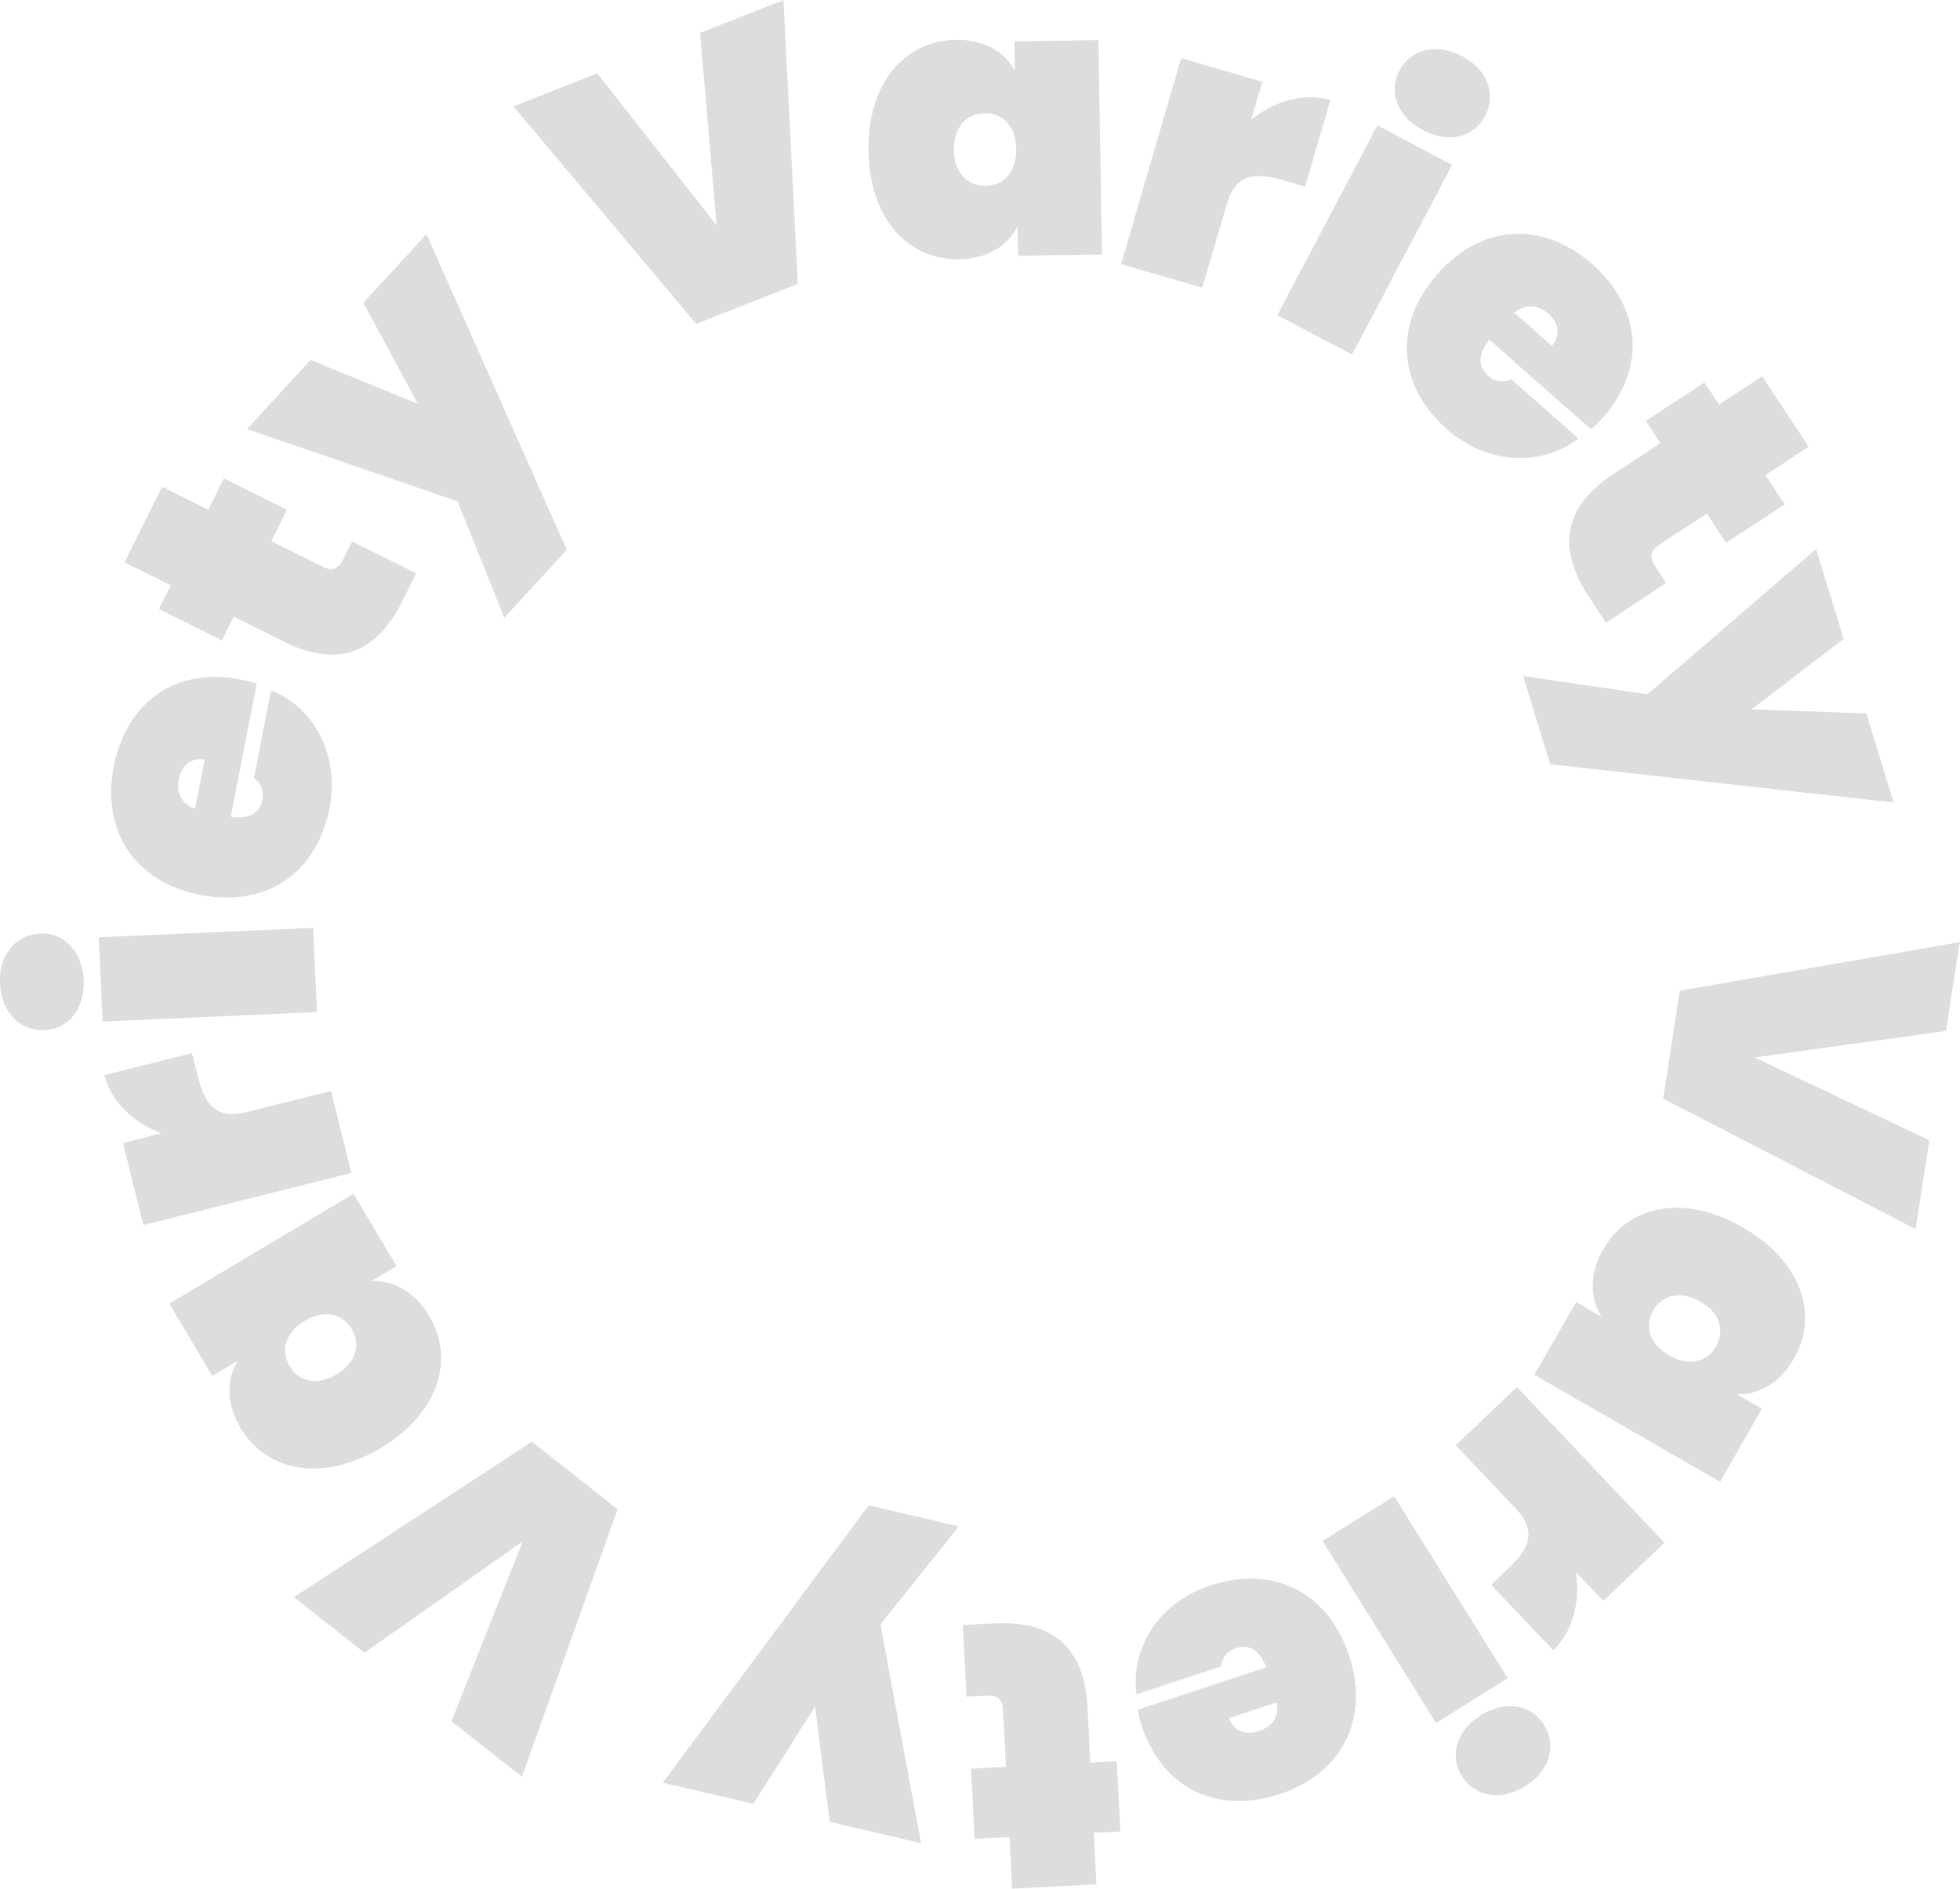 <?xml version="1.0" encoding="utf-8"?>
<!-- Generator: Adobe Illustrator 24.3.0, SVG Export Plug-In . SVG Version: 6.00 Build 0)  -->
<svg version="1.1" id="Layer_1" xmlns="http://www.w3.org/2000/svg" xmlns:xlink="http://www.w3.org/1999/xlink" x="0px" y="0px"
	 viewBox="0 0 768 740" style="enable-background:new 0 0 768 740;" xml:space="preserve">
<style type="text/css">
	.st0{fill:#DDDDDD;}
</style>
<g>
	<path class="st0" d="M142.8,647.5l-27.6-21.8l93.2-60.9l33.6,26.5l-37.5,104.8l-27.6-21.8l27.9-70.4L142.8,647.5z"/>
	<path class="st0" d="M94.3,559.5c-5.7-9.6-5.6-19-1.2-26.4l-9.9,5.9l-16.9-28.3l72.2-43l16.9,28.3l-9.9,5.9
		c8.6-0.4,16.9,4,22.7,13.6c9.9,16.6,4.1,38-19.2,51.9C125.8,581.1,104.2,576.1,94.3,559.5z M113.5,535.2c3.5,5.9,10.5,8,18.4,3.2
		s9.4-11.9,5.9-17.7c-3.5-5.9-10.5-8-18.4-3.2C111.5,522.2,110,529.3,113.5,535.2z"/>
	<path class="st0" d="M129.7,427.4l8,32.1l-81.5,20.4l-8-32.1l15-3.8c-10.7-4.1-19.7-12.3-22.3-22.8l34.3-8.6l2.3,9.1
		c2.9,11.6,7.7,16.8,18.9,14L129.7,427.4z"/>
	<path class="st0" d="M17.4,403.6C8.2,404,0.5,397,0,385.3c-0.5-11.6,6.5-19.2,15.7-19.6c9.1-0.4,16.5,6.6,17.1,18.2
		C33.3,395.6,26.5,403.2,17.4,403.6z M40.2,400.2l-1.5-33l84-3.7l1.5,33L40.2,400.2z"/>
	<path class="st0" d="M129.1,316.7c-4.8,24.7-24.2,39-50.5,33.9s-38.9-25.6-34-50.4c4.8-24.7,23.9-39.1,49.7-34c2,0.4,4.4,1,6.3,1.7
		L90.4,320c8.4,1.2,11.5-2.3,12.4-6.7c0.8-4.2-1.1-6.9-3.3-8.5l6.7-34.4C123.2,277.3,133.2,295.9,129.1,316.7z M76.4,316.9l3.8-19.3
		c-5.7-1.1-9.2,2.8-10.1,7.6C69,310.6,70.9,314.7,76.4,316.9z"/>
	<path class="st0" d="M91.6,241.6l-4.6,9.3l-24.7-12.3l4.6-9.3l-18.1-9l14.7-29.6l18.1,9l6.1-12.3l24.7,12.3l-6.1,12.3l20.3,10.1
		c3.5,1.7,5.9,0.9,7.8-2.9l3.5-7.1l25.2,12.5l-5.6,11.2c-8.8,17.6-22.9,27.2-46.2,15.6L91.6,241.6z"/>
	<path class="st0" d="M142.4,118.6l24.7-26.9l55,123.7L197.6,242l-18.3-45.6l-82.5-28.3l24.9-27.1l42,17.2L142.4,118.6z"/>
	<path class="st0" d="M274.3,12.9L307,0l5.6,111.2l-39.8,15.7l-71.6-85.2l32.8-13l46.8,59.6L274.3,12.9z"/>
	<path class="st0" d="M374.3,15.6c11.2-0.2,19.3,4.6,23.4,12.1l-0.2-11.5l32.9-0.5l1.4,84l-32.9,0.5l-0.2-11.5
		c-3.9,7.7-11.9,12.7-23,12.9c-19.4,0.3-35-15.4-35.4-42.5S355,16,374.3,15.6z M385.8,44.4c-6.9,0.1-12.1,5.1-12,14.4
		s5.6,14.1,12.4,14c6.9-0.1,12.1-5.1,12-14.4C398.1,49.1,392.7,44.3,385.8,44.4z"/>
	<path class="st0" d="M471.1,112.7l-31.8-9.2l23.5-80.7l31.8,9.2l-4.3,14.9c8.9-7.2,20.5-10.8,31-7.7l-9.9,33.9l-9-2.6
		c-11.4-3.3-18.4-1.8-21.6,9.2L471.1,112.7z"/>
	<path class="st0" d="M539.7,49.1L569,64.6l-39.2,74.3l-29.3-15.4L539.7,49.1z M548.3,27.7c4.3-8.2,14.2-11.2,24.6-5.7
		c10.3,5.4,13.3,15.3,9,23.5c-4.2,8-14,11-24.3,5.5C547.2,45.5,544.1,35.8,548.3,27.7z"/>
	<path class="st0" d="M566.9,168.1c-18.9-16.7-21.4-40.6-3.7-60.7s41.8-20.6,60.7-3.9s21.6,40.3,4.2,60.1c-1.4,1.6-3.1,3.3-4.7,4.6
		l-39.8-35.1c-5.3,6.7-3.8,11.1-0.5,14.1c3.2,2.9,6.5,2.5,9.1,1.4l26.3,23.2C603.9,182.9,582.7,182.1,566.9,168.1z M593.4,122.5
		l14.7,13c3.8-4.4,2.3-9.3-1.4-12.6C602.6,119.3,598,118.9,593.4,122.5z"/>
	<path class="st0" d="M650.6,173.6l-5.7-8.7l23-15.1l5.7,8.7l16.9-11.1l18.2,27.6l-16.9,11.1l7.5,11.5l-23,15.1l-7.5-11.5
		l-18.9,12.4c-3.2,2.1-3.7,4.6-1.4,8.2l4.3,6.6L629.3,244l-6.9-10.5c-10.8-16.4-12-33.5,9.8-47.8L650.6,173.6z"/>
	<path class="st0" d="M731.3,279.5l10.7,34.9l-134.6-15l-10.6-34.6l48.7,7.2l66.1-56.9l10.8,35.2l-36.1,27.6L731.3,279.5z"/>
	<path class="st0" d="M756,446.7l-5.4,34.8l-98.9-51.1l6.5-42.3l109.7-19l-5.4,34.8l-75,10.4L756,446.7z"/>
	<path class="st0" d="M702.9,532.3c-5.6,9.7-13.8,14.2-22.4,13.9l9.9,5.7L674,580.5l-72.8-41.9l16.4-28.5l9.9,5.7
		c-4.6-7.3-4.8-16.7,0.7-26.4c9.7-16.8,31.1-22.1,54.6-8.6C706.4,494.3,712.6,515.6,702.9,532.3z M672.4,527.5
		c3.4-5.9,1.8-13-6.2-17.6s-14.9-2.4-18.4,3.5c-3.4,5.9-1.8,13,6.2,17.6S669,533.4,672.4,527.5z"/>
	<path class="st0" d="M570.4,566.2l24-22.8l57.8,61l-24,22.8l-10.7-11.3c1.7,11.3-1,23.2-8.9,30.6l-24.3-25.6l6.8-6.5
		c8.7-8.2,10.8-15,2.9-23.3L570.4,566.2z"/>
	<path class="st0" d="M590.8,657.5L562.7,675l-44.5-71.3l28.1-17.5L590.8,657.5z M605,675.7c4.9,7.8,2.6,17.9-7.4,24.1
		c-9.9,6.2-19.9,3.8-24.8-4c-4.8-7.7-2.4-17.6,7.4-23.8C590.2,665.8,600.2,668,605,675.7z"/>
	<path class="st0" d="M474.3,621.1c23.9-7.9,45.8,2,54.3,27.4c8.4,25.5-3.3,46.5-27.2,54.4c-23.9,7.9-45.7-1.7-54-26.7
		c-0.7-2-1.3-4.3-1.6-6.4l50.4-16.6c-3.1-7.9-7.7-8.9-11.9-7.5c-4.1,1.4-5.5,4.3-5.8,7.1l-33.2,11
		C442.9,645.6,454.2,627.7,474.3,621.1z M500.3,666.9l-18.7,6.2c1.8,5.5,6.9,6.7,11.6,5.1C498.5,676.5,501.2,672.8,500.3,666.9z"/>
	<path class="st0" d="M427.2,690.5l10.4-0.5l1.4,27.5l-10.4,0.5l1,20.2l-33,1.7l-1-20.2l-13.7,0.7l-1.4-27.5l13.7-0.7l-1.2-22.6
		c-0.2-3.9-2.1-5.6-6.4-5.3l-7.9,0.4l-1.4-28.1l12.5-0.6c19.6-1,34.9,6.6,36.3,32.6L427.2,690.5z"/>
	<path class="st0" d="M295.2,706.7l-35.5-8.3l80.7-108.7l35.3,8.3L345,636.4l15.9,85.7l-35.8-8.4l-5.7-45.1L295.2,706.7z"/>
</g>
</svg>
